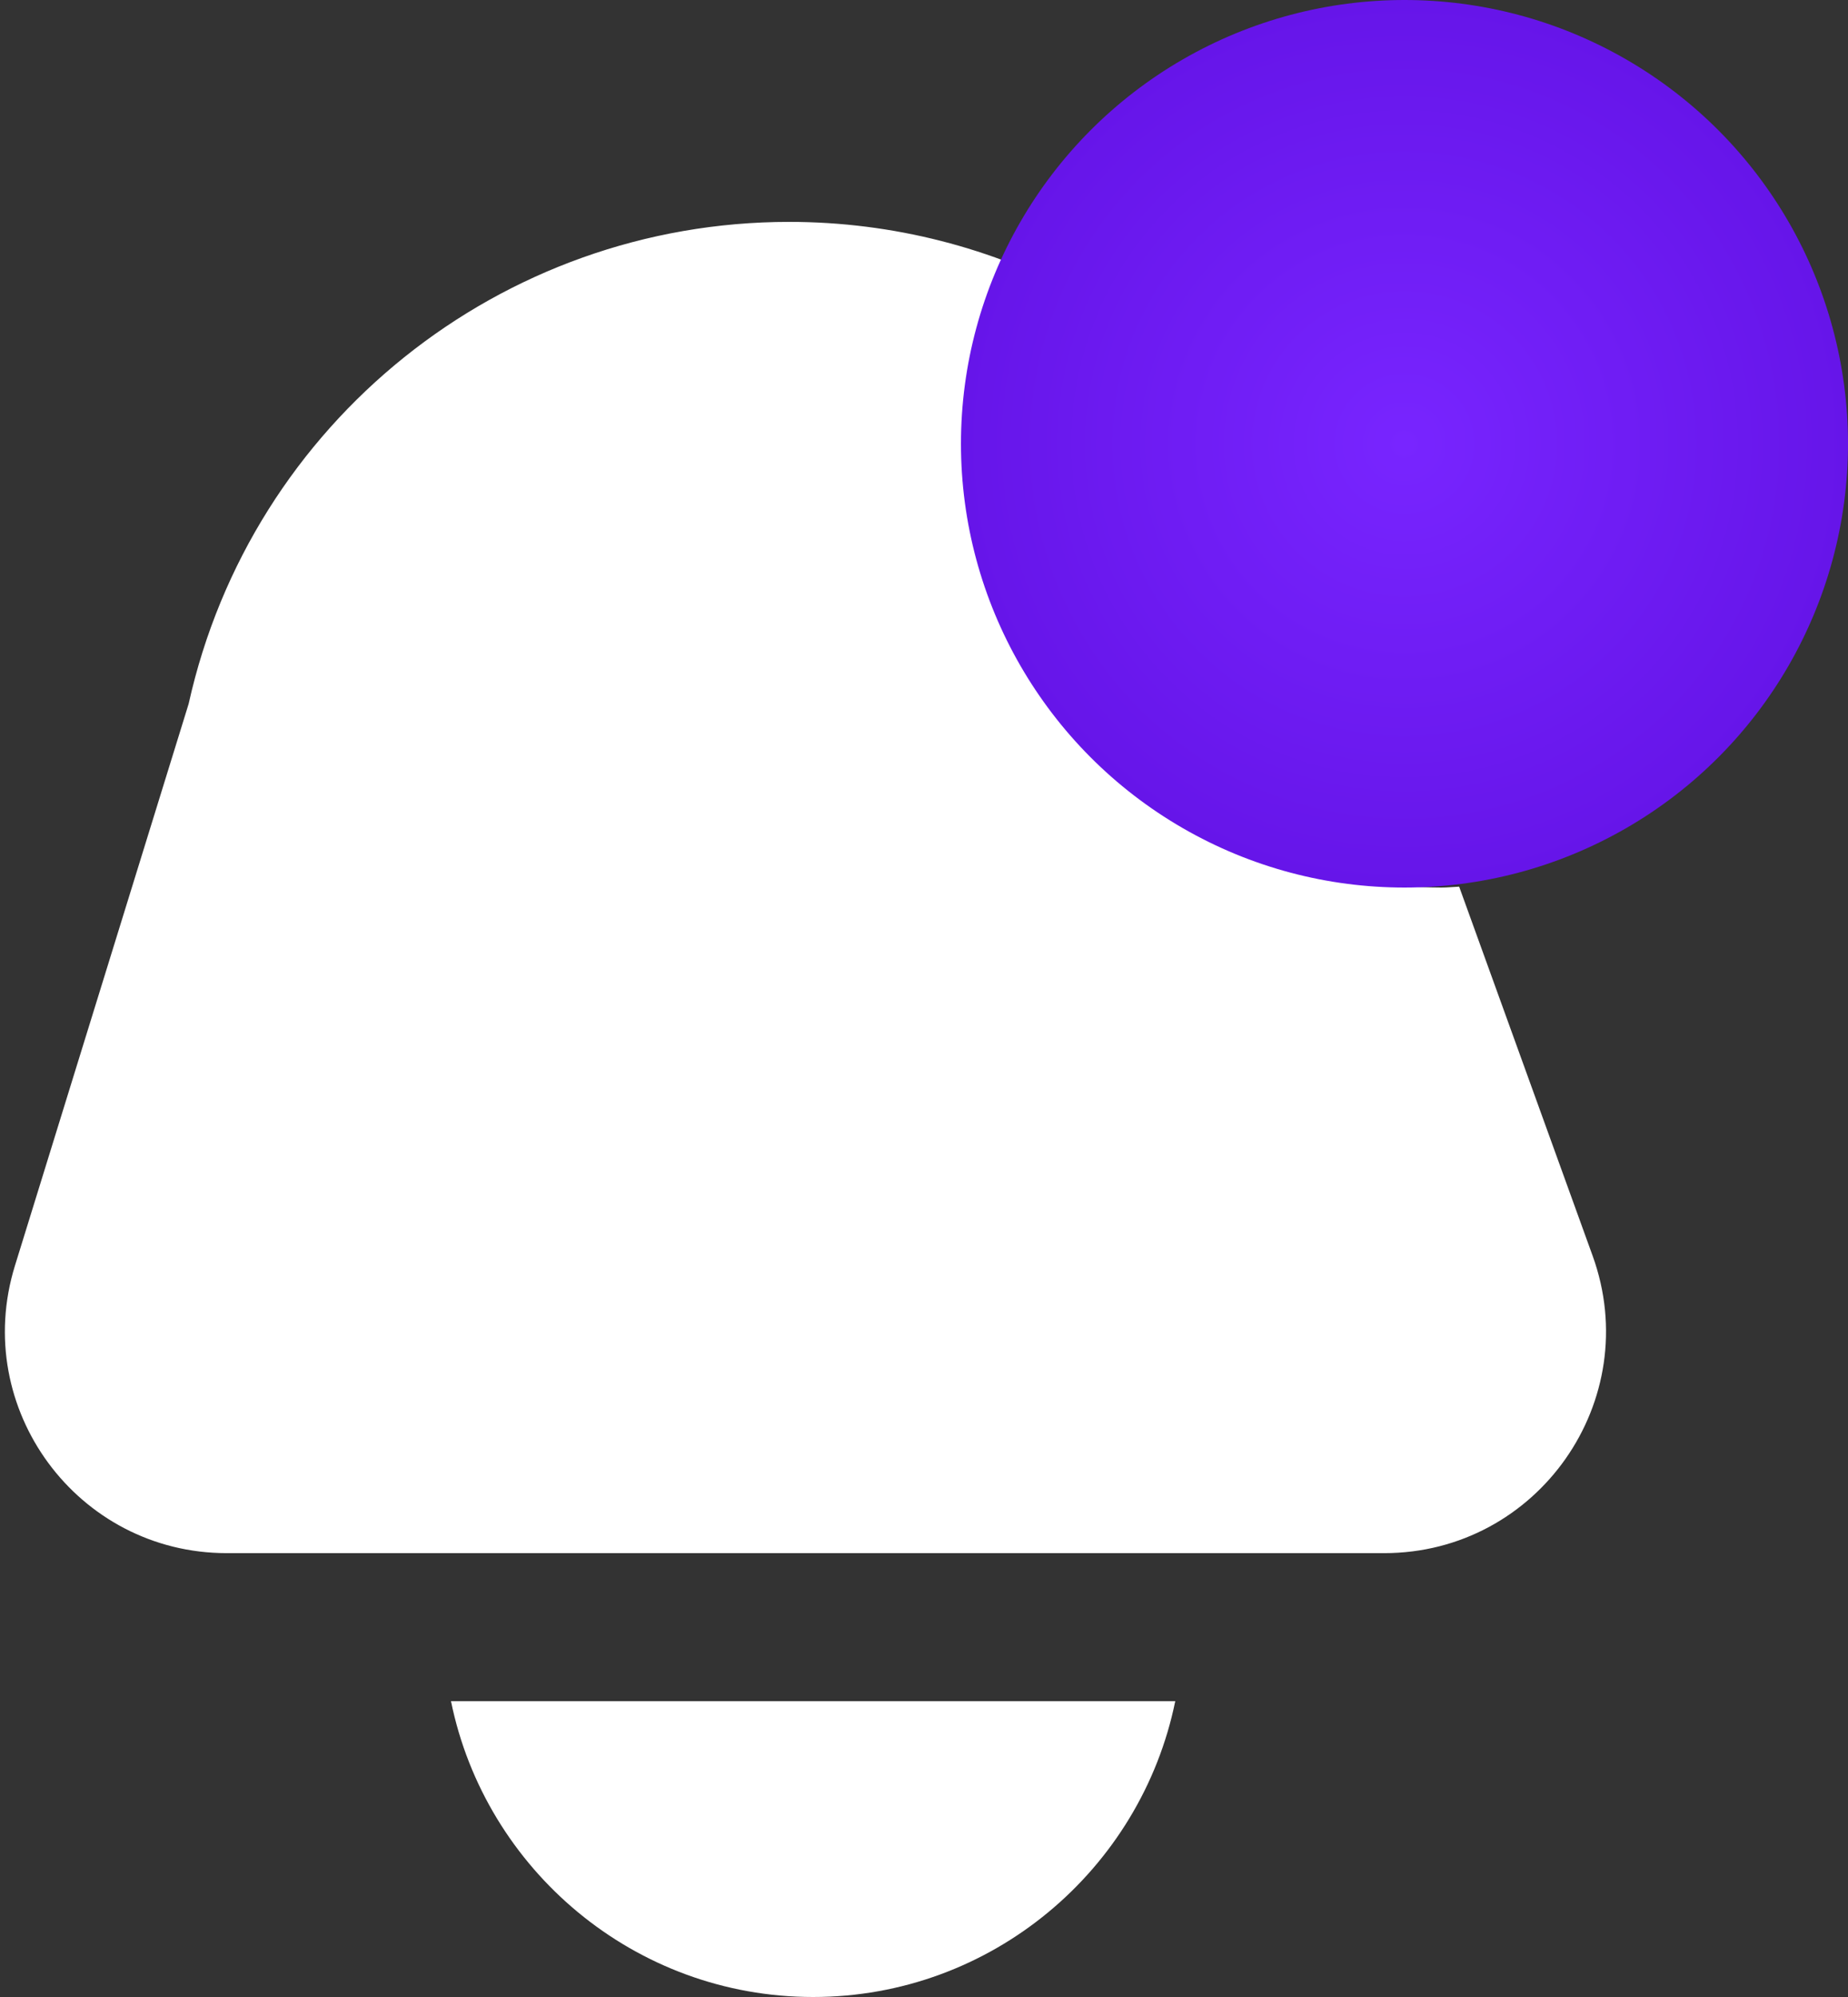 <svg width="25" height="27" viewBox="0 0 25 27" fill="none" xmlns="http://www.w3.org/2000/svg">
<rect x="0" y="0" width="25" height="27" fill="#333333" stroke="none"/>
<path d="M15.899 23C15.434 25.279 13.414 27 11 27C8.586 27 6.565 25.279 6.101 23H15.899ZM19.5 10C21.43 10 23 8.43 23 6.5C23 4.57 21.43 3 19.5 3C17.57 3 16 4.57 16 6.5C16 8.43 17.57 10 19.5 10ZM19.74 11.988C19.66 11.991 19.581 12 19.5 12C16.467 12 14 9.533 14 6.5C14 5.596 14.223 4.744 14.612 3.991C13.43 3.356 12.086 3 10.676 3C6.775 3 3.398 5.709 2.552 9.516L0.202 17.113C-0.395 19.043 1.048 20.999 3.068 20.999H18.724C20.804 20.999 22.253 18.934 21.545 16.978L19.739 11.986L19.74 11.988Z" fill="white"/>
<circle cx="19" cy="6" r="6" fill="url(#paint0_radial_175_61)"/>
<defs>
<radialGradient id="paint0_radial_175_61" cx="0" cy="0" r="1" gradientUnits="userSpaceOnUse" gradientTransform="translate(19 6) scale(6)">
<stop stop-color="#7825FF"/>
<stop offset="1" stop-color="#6615E9"/>
</radialGradient>
</defs>
</svg>

